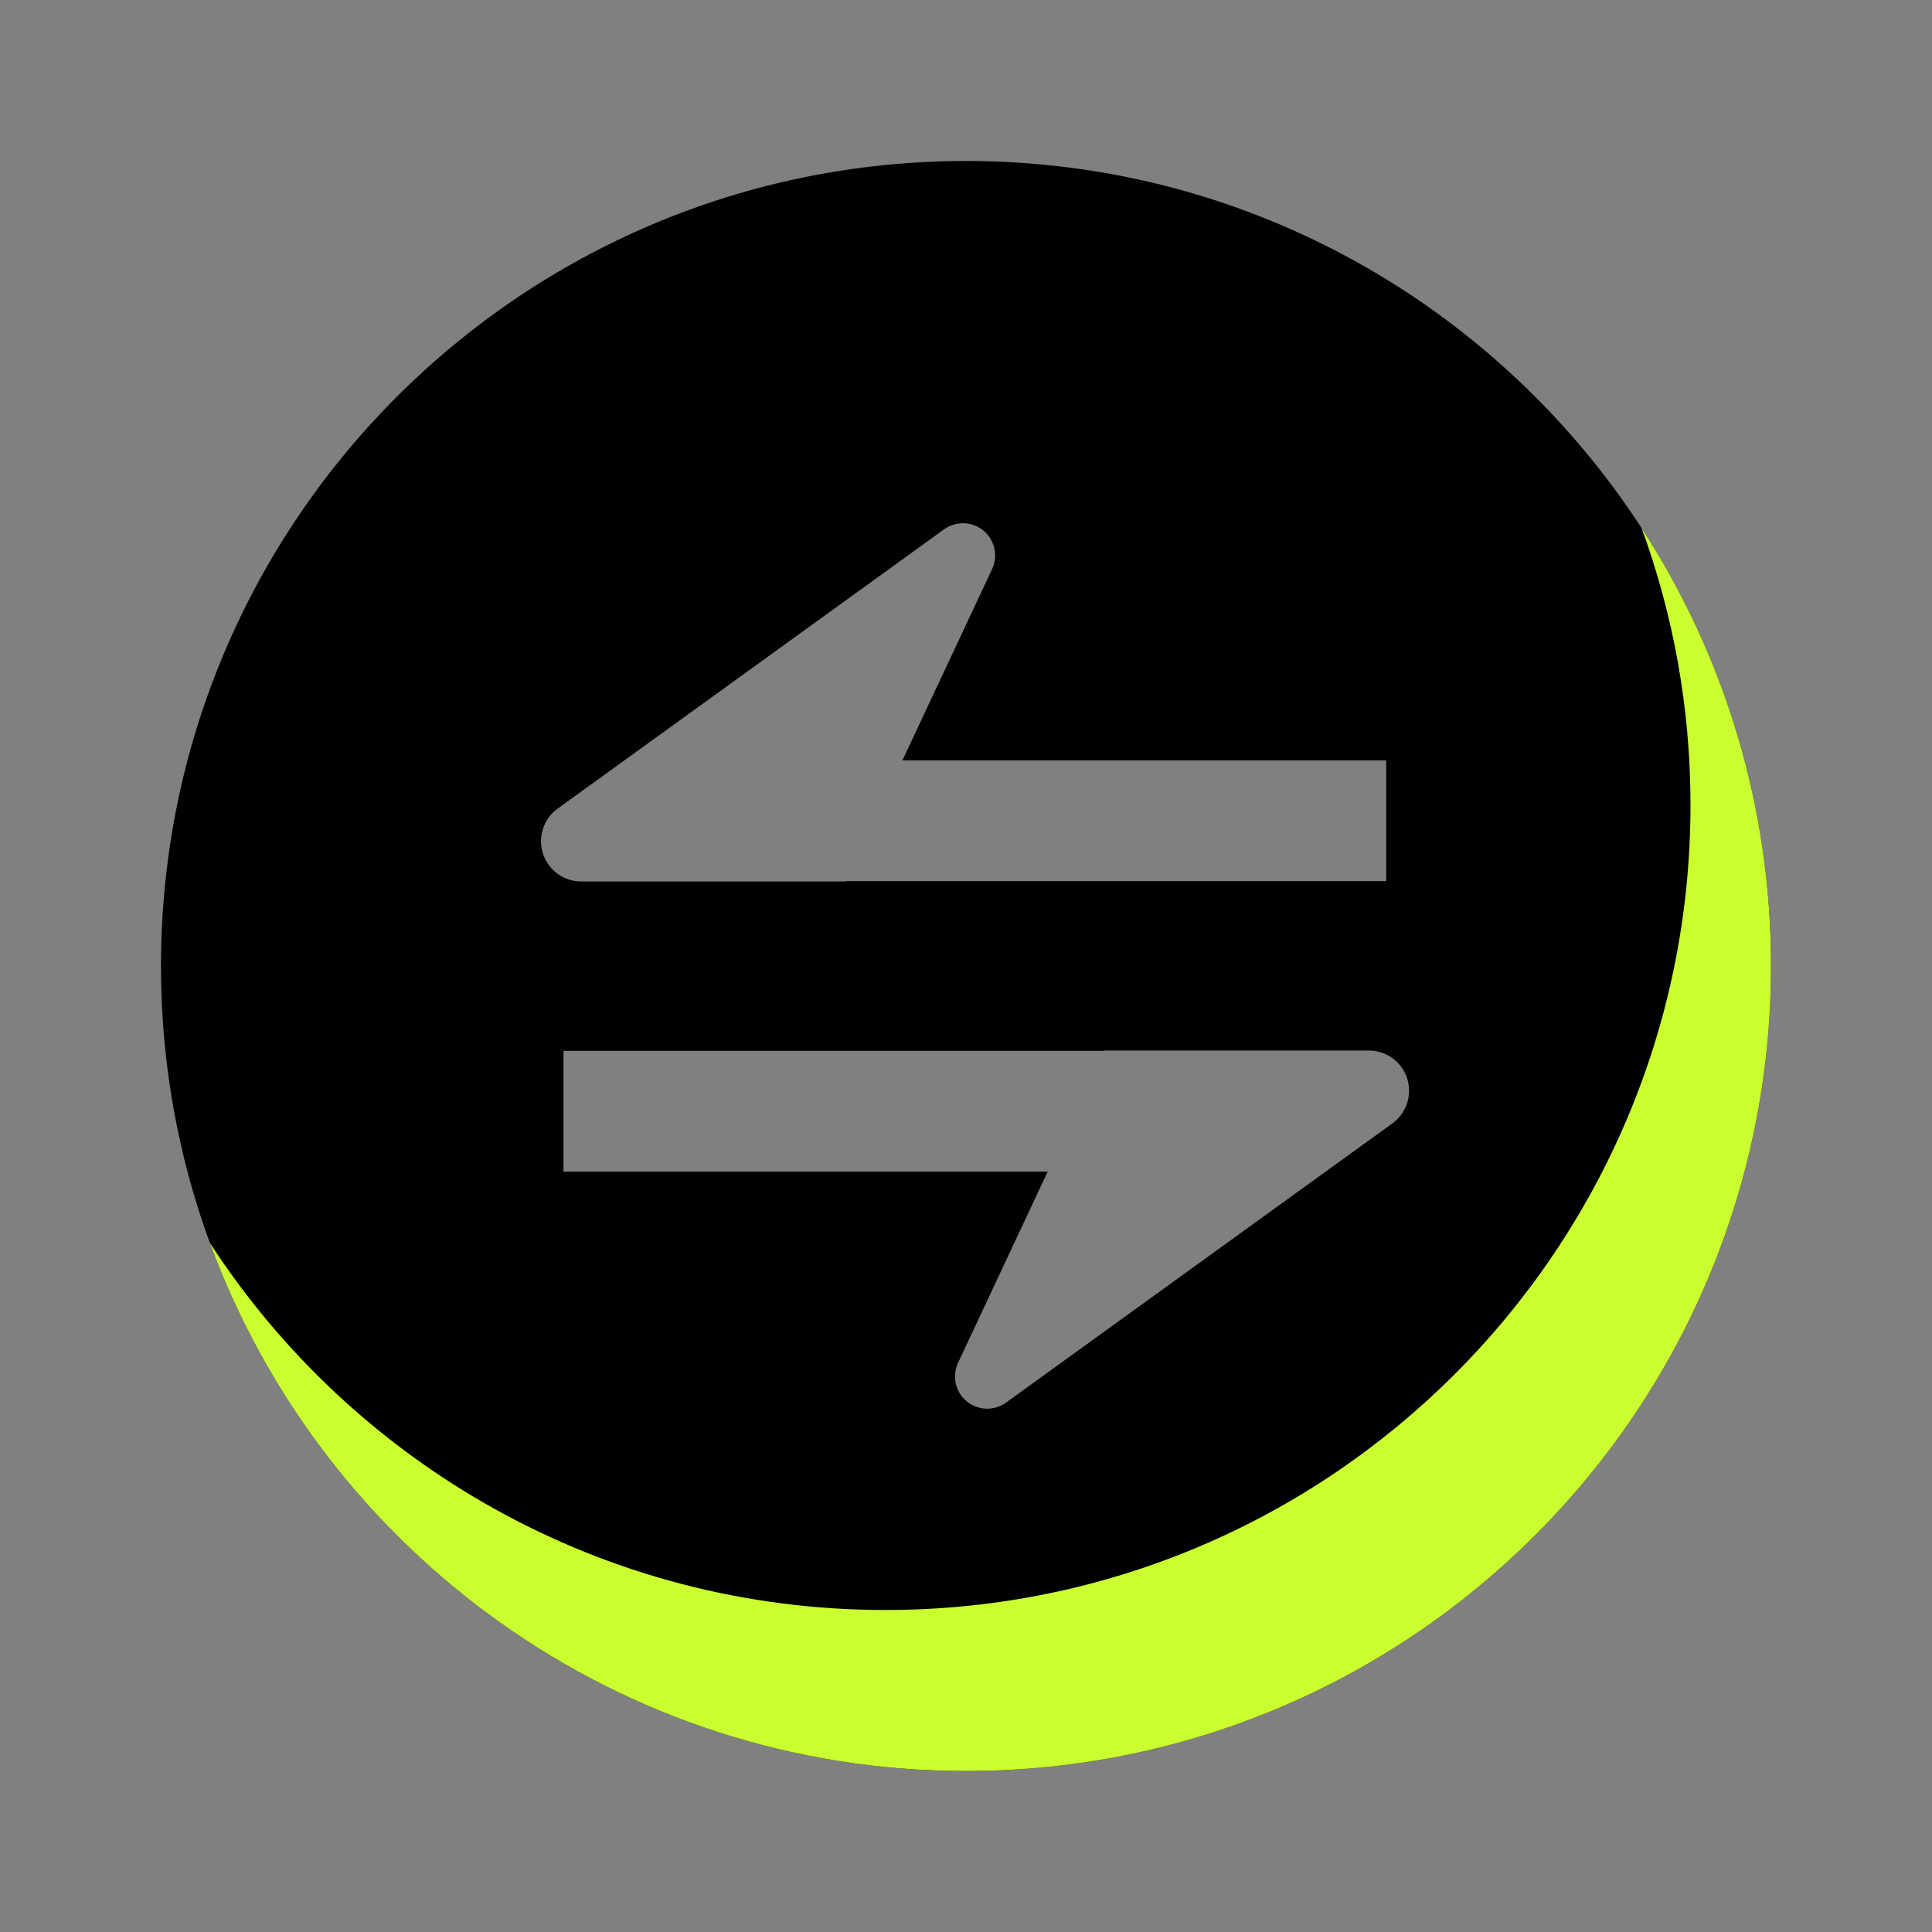 <svg xmlns="http://www.w3.org/2000/svg" width="24" height="24" viewBox="0 0 24 24" fill="none">
  <rect x="0" y="0" width="24" height="24" fill="#808080" stroke="none"/>
  <path fill-rule="evenodd" clip-rule="evenodd" d="M13.015 14.554L11.901 16.93C11.864 17.01 11.854 17.101 11.873 17.187C11.893 17.273 11.94 17.351 12.008 17.407C12.076 17.464 12.161 17.496 12.25 17.499C12.338 17.502 12.425 17.476 12.497 17.424L17.297 13.955C17.383 13.893 17.446 13.806 17.479 13.705C17.512 13.605 17.512 13.497 17.48 13.396C17.447 13.296 17.384 13.208 17.299 13.146C17.213 13.084 17.111 13.05 17.005 13.05H13.72L13.718 13.054H7V14.554H13.015ZM11.21 9.446L12.324 7.07C12.362 6.99 12.372 6.899 12.352 6.812C12.333 6.726 12.286 6.648 12.217 6.591C12.149 6.535 12.063 6.503 11.975 6.5C11.886 6.497 11.799 6.524 11.727 6.576L6.927 10.045C6.841 10.107 6.778 10.194 6.745 10.295C6.712 10.395 6.712 10.504 6.745 10.604C6.777 10.704 6.841 10.792 6.926 10.854C7.011 10.916 7.114 10.95 7.22 10.95H10.505L10.506 10.946H17.22V9.446H11.21ZM12 22C6.477 22 2 17.523 2 12C2 6.477 6.477 2 12 2C17.523 2 22 6.477 22 12C22 17.523 17.523 22 12 22Z" fill="black"/>
  <path fill-rule="evenodd" clip-rule="evenodd" d="M11 20C16.523 20 21 15.523 21 10C21 8.792 20.785 7.633 20.393 6.561C21.41 8.126 22 9.994 22 12C22 17.523 17.523 22 12 22C7.686 22 4.01 19.268 2.607 15.44C4.39 18.185 7.483 20 11 20Z" fill="#CAFF30"/>
</svg>
